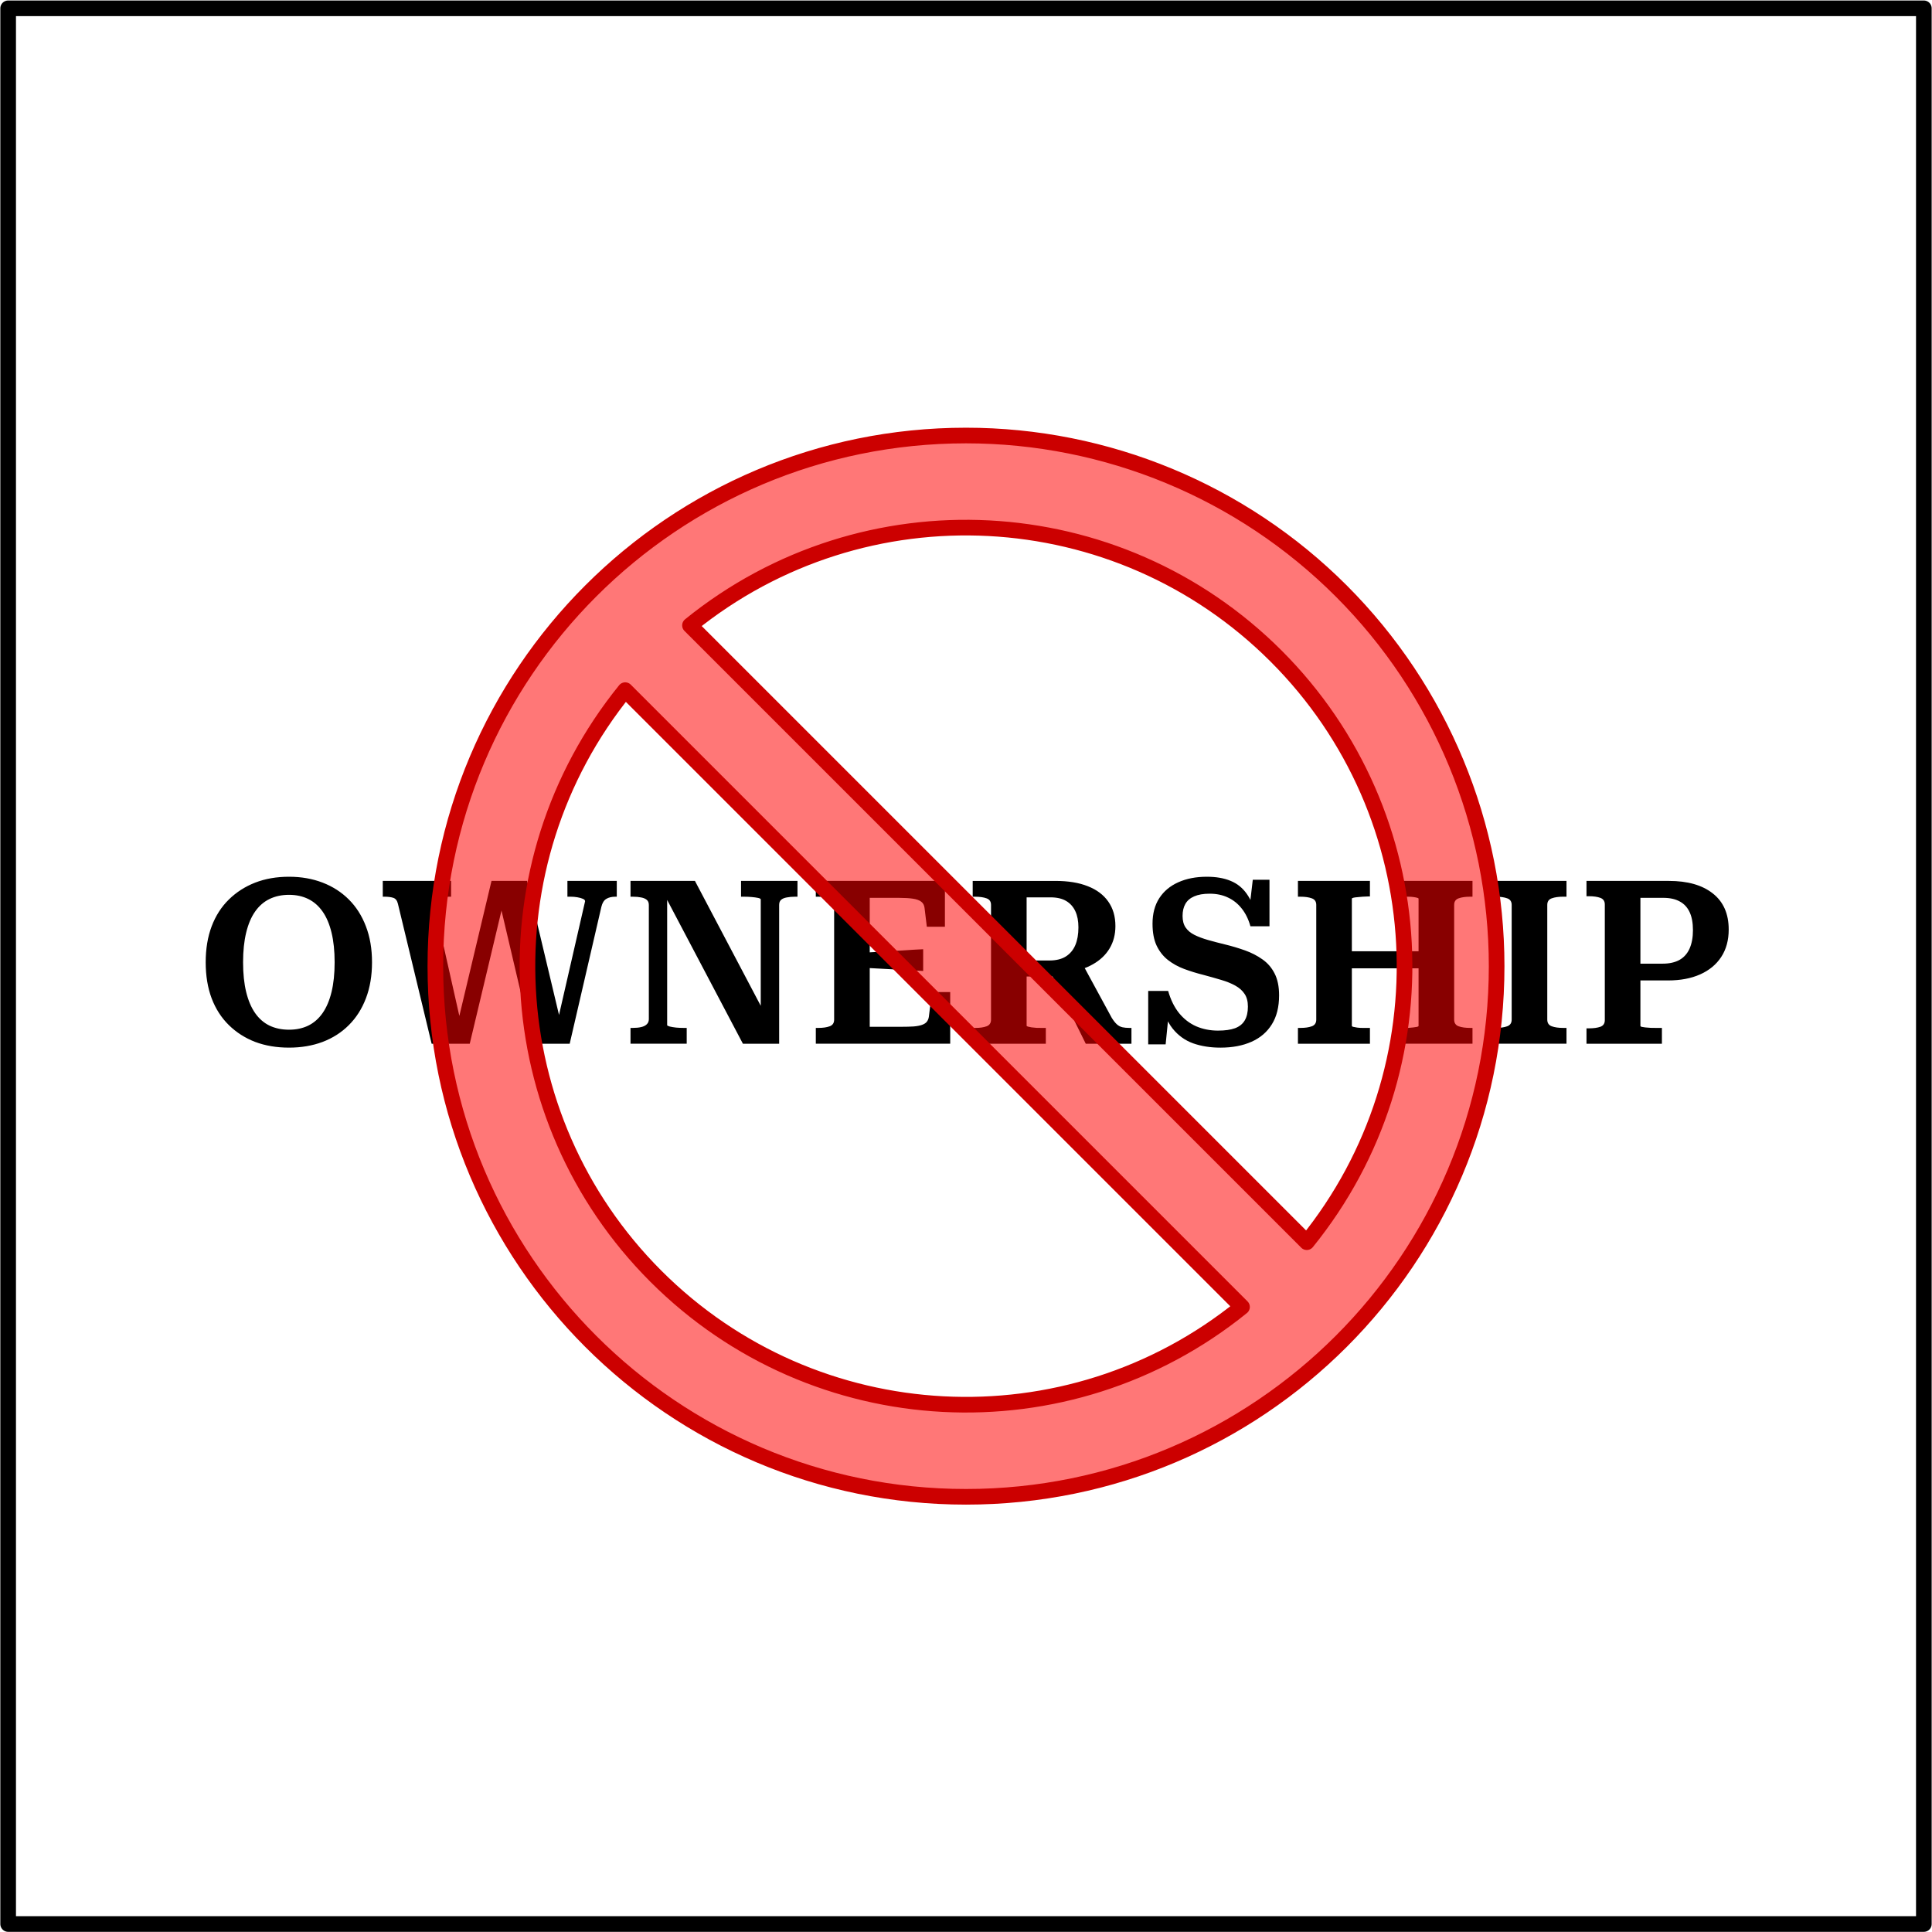 <svg version="1.1" viewBox="0.0 0.0 370.625 370.688" fill="none" stroke="none" stroke-linecap="square" stroke-miterlimit="10" xmlns:xlink="http://www.w3.org/1999/xlink" xmlns="http://www.w3.org/2000/svg"><clipPath id="p.0"><path d="m0 0l370.625 0l0 370.688l-370.625 0l0 -370.688z" clip-rule="nonzero"/></clipPath><g clip-path="url(#p.0)"><path fill="#000000" fill-opacity="0.0" d="m0 0l370.625 0l0 370.688l-370.625 0z" fill-rule="evenodd"/><path fill="#000000" fill-opacity="0.0" d="m1.564 1.596l367.496 0l0 367.496l-367.496 0z" fill-rule="evenodd"/><path stroke="#000000" stroke-width="3.0" stroke-linejoin="round" stroke-linecap="butt" d="m1.564 1.596l367.496 0l0 367.496l-367.496 0z" fill-rule="evenodd"/><path fill="#000000" fill-opacity="0.0" d="m1.554 148.982l367.496 0l0 72.724l-367.496 0z" fill-rule="evenodd"/><path fill="#000000" d="m55.443 200.972q-3.578 0 -6.484 -1.094q-2.891 -1.109 -5.047 -3.219q-2.156 -2.109 -3.312 -5.141q-1.141 -3.047 -1.141 -6.922q0 -3.859 1.141 -6.891q1.156 -3.047 3.312 -5.156q2.156 -2.109 5.047 -3.234q2.906 -1.125 6.484 -1.125q3.516 0 6.438 1.125q2.922 1.125 5.031 3.234q2.125 2.109 3.281 5.156q1.172 3.031 1.172 6.891q0 3.875 -1.172 6.922q-1.156 3.031 -3.281 5.141q-2.109 2.109 -5.031 3.219q-2.922 1.094 -6.438 1.094zm0 -3.438q2.062 0 3.688 -0.781q1.625 -0.797 2.75 -2.406q1.125 -1.609 1.719 -4.047q0.594 -2.438 0.594 -5.703q0 -3.25 -0.594 -5.688q-0.594 -2.453 -1.719 -4.047q-1.125 -1.609 -2.75 -2.406q-1.625 -0.797 -3.688 -0.797q-2.078 0 -3.734 0.797q-1.641 0.797 -2.766 2.406q-1.125 1.594 -1.719 4.047q-0.594 2.438 -0.594 5.688q0 3.266 0.594 5.703q0.594 2.438 1.719 4.047q1.125 1.609 2.766 2.406q1.656 0.781 3.734 0.781zm17.985 -28.547l13.109 0l0 3.031l-0.656 0q-0.609 0 -1.281 0.047q-0.656 0.047 -1.094 0.141q-0.438 0.078 -0.438 0.25l5.328 23.672l-0.531 -0.172l6.422 -26.969l6.828 0l6.422 26.969l-0.625 0.172l5.328 -23.234q0 -0.297 -0.422 -0.469q-0.422 -0.188 -1.062 -0.297q-0.625 -0.109 -1.281 -0.109l-0.625 0l0 -3.031l9.469 0l0 3.031l-0.266 0q-1.062 0 -1.75 0.422q-0.672 0.406 -0.938 1.516l-6.078 26.266l-7.078 0l-6.297 -26.797l0.578 0.047l-6.375 26.75l-7.312 0l-6.469 -26.844q-0.219 -0.922 -0.875 -1.141q-0.656 -0.219 -1.719 -0.219l-0.312 0l0 -3.031zm47.525 31.234l0 -3.031l0.438 0q0.922 0 1.594 -0.156q0.688 -0.156 1.078 -0.531q0.406 -0.375 0.406 -0.984l0 -21.922q0 -0.656 -0.406 -0.984q-0.391 -0.328 -1.078 -0.453q-0.672 -0.141 -1.594 -0.141l-0.438 0l0 -3.031l12.359 0l13.422 25.469l-0.797 -0.125l0 -21.781q0 -0.188 -0.5 -0.297q-0.5 -0.109 -1.234 -0.172q-0.719 -0.062 -1.422 -0.062l-0.625 0l0 -3.031l10.828 0l0 3.031l-0.484 0q-0.875 0 -1.578 0.141q-0.703 0.125 -1.078 0.453q-0.375 0.328 -0.375 0.984l0 26.625l-6.953 0l-15.484 -29.391l0.953 0.219l0 25.609q0 0.125 0.5 0.266q0.516 0.125 1.234 0.203q0.734 0.062 1.438 0.062l0.578 0l0 3.031l-10.781 0zm61.33 -9.906l0 9.906l-25.781 0l0 -3.031l0.484 0q1.328 0 2.172 -0.312q0.859 -0.312 0.859 -1.281l0 -22.0q0 -0.969 -0.859 -1.266q-0.844 -0.312 -2.172 -0.312l-0.484 0l0 -3.031l24.766 0l0 8.797l-3.469 0l-0.438 -3.609q-0.094 -0.797 -0.641 -1.203q-0.547 -0.422 -1.609 -0.578q-1.047 -0.156 -2.641 -0.156l-5.625 0l0 24.734l6.109 0q1.328 0 2.297 -0.062q0.969 -0.078 1.594 -0.297q0.641 -0.219 0.953 -0.609q0.312 -0.406 0.391 -0.969l0.578 -4.719l3.516 0zm-16.453 -7.562q1.891 -0.125 3.781 -0.219q1.891 -0.094 3.766 -0.219q1.875 -0.141 3.719 -0.219l0 4.172q-1.844 -0.125 -3.719 -0.203q-1.875 -0.094 -3.766 -0.203q-1.891 -0.109 -3.781 -0.203l0 -2.906zm35.502 3.391l6.953 14.078l8.766 0l0 -3.031l-0.406 0q-0.734 0 -1.328 -0.125q-0.594 -0.141 -1.078 -0.578q-0.484 -0.453 -0.969 -1.234l-5.688 -10.469l-6.25 1.359zm-4.391 10.609l0 -24.609l4.578 0q1.844 0 3.0 0.688q1.172 0.688 1.766 1.969q0.594 1.266 0.594 3.109q0 1.984 -0.594 3.391q-0.594 1.406 -1.828 2.188q-1.219 0.766 -3.156 0.766l-5.281 0l0 3.078l6.766 0q0.359 -0.047 0.641 -0.156q0.297 -0.109 0.625 -0.266q0.328 -0.156 0.625 -0.328q2.953 -0.438 5.016 -1.625q2.078 -1.188 3.172 -3.031q1.109 -1.859 1.109 -4.281q0 -2.766 -1.375 -4.703q-1.359 -1.938 -3.922 -2.938q-2.547 -1.016 -6.188 -1.016l-15.891 0l0 3.031l0.484 0q1.328 0 2.172 0.312q0.859 0.297 0.859 1.266l0 22.0q0 0.969 -0.859 1.281q-0.844 0.312 -2.172 0.312l-0.484 0l0 3.031l14.031 0l0 -3.031l-0.656 0q-0.562 0 -1.125 -0.016q-0.547 -0.031 -0.969 -0.094q-0.406 -0.078 -0.672 -0.141q-0.266 -0.062 -0.266 -0.188zm36.731 0.953q1.984 0 3.234 -0.453q1.266 -0.469 1.875 -1.5q0.609 -1.031 0.609 -2.656q0 -1.5 -0.641 -2.438q-0.625 -0.953 -1.797 -1.594q-1.156 -0.641 -2.719 -1.094q-1.562 -0.469 -3.375 -0.953q-1.938 -0.484 -3.703 -1.141q-1.75 -0.656 -3.125 -1.734q-1.359 -1.078 -2.156 -2.75q-0.781 -1.672 -0.781 -4.188q0 -2.906 1.297 -4.906q1.297 -2.0 3.641 -3.047q2.359 -1.062 5.484 -1.062q2.641 0 4.531 0.781q1.906 0.766 3.125 2.5q1.234 1.734 1.906 4.594l-1.453 -1.312l0.703 -5.984l3.203 0l0 8.922l-3.656 0q-0.562 -2.016 -1.672 -3.406q-1.094 -1.391 -2.641 -2.109q-1.531 -0.734 -3.516 -0.734q-1.797 0 -2.969 0.516q-1.156 0.5 -1.688 1.453q-0.531 0.938 -0.531 2.297q0 1.375 0.594 2.234q0.594 0.859 1.688 1.406q1.109 0.547 2.578 0.969q1.469 0.422 3.281 0.859q1.984 0.484 3.828 1.141q1.844 0.656 3.344 1.719q1.5 1.047 2.344 2.719q0.859 1.672 0.859 4.188q0 3.344 -1.391 5.562q-1.375 2.219 -3.906 3.344q-2.531 1.125 -5.953 1.125q-2.906 0 -5.25 -0.828q-2.328 -0.844 -3.922 -2.828q-1.578 -1.984 -2.234 -5.359l1.594 1.359l-0.703 7.031l-3.344 0l0 -10.25l3.828 0q0.734 2.562 2.094 4.25q1.375 1.688 3.281 2.531q1.922 0.828 4.203 0.828zm22.364 -15.219l18.609 0l0 3.266l-18.609 0l0 -3.266zm-7.047 17.734l0 -3.031l0.484 0q1.328 0 2.172 -0.312q0.859 -0.312 0.859 -1.281l0 -22.0q0 -0.969 -0.859 -1.266q-0.844 -0.312 -2.172 -0.312l-0.484 0l0 -3.031l13.812 0l0 2.984l-0.391 0q-0.484 0 -1.031 0.047q-0.547 0.047 -1.016 0.094q-0.469 0.031 -0.75 0.109q-0.281 0.062 -0.281 0.188l0 24.375q0 0.141 0.281 0.203q0.281 0.062 0.75 0.141q0.469 0.062 1.016 0.062q0.547 0 1.031 0l0.391 0l0 3.031l-13.812 0zm19.719 0l0 -2.984l0.344 0q0.531 0 1.078 -0.047q0.547 -0.047 0.984 -0.094q0.453 -0.047 0.734 -0.109q0.281 -0.062 0.281 -0.203l0 -24.375q0 -0.125 -0.281 -0.188q-0.281 -0.078 -0.734 -0.141q-0.438 -0.062 -0.984 -0.062q-0.547 0 -1.078 0l-0.344 0l0 -3.031l13.766 0l0 3.031l-0.438 0q-1.359 0 -2.219 0.312q-0.859 0.297 -0.859 1.266l0 22.0q0 0.969 0.859 1.281q0.859 0.312 2.219 0.312l0.438 0l0 3.031l-13.766 0zm21.284 -4.625l0 -22.0q0 -0.969 -0.859 -1.266q-0.844 -0.312 -2.219 -0.312l-0.656 0l0 -3.031l14.25 0l0 3.031l-0.656 0q-1.312 0 -2.172 0.312q-0.859 0.297 -0.859 1.266l0 22.0q0 0.969 0.859 1.281q0.859 0.312 2.172 0.312l0.656 0l0 3.031l-14.25 0l0 -3.031l0.656 0q1.375 0 2.219 -0.312q0.859 -0.312 0.859 -1.281zm24.696 1.188l0 -24.547l4.391 0q1.891 0 3.141 0.688q1.266 0.672 1.906 2.047q0.641 1.359 0.641 3.469q0 2.062 -0.641 3.516q-0.641 1.453 -1.938 2.188q-1.297 0.719 -3.234 0.719l-5.547 0l0 3.219l6.594 0q3.531 0 6.141 -1.156q2.625 -1.172 4.047 -3.344q1.438 -2.188 1.438 -5.266q0 -4.531 -3.047 -6.922q-3.031 -2.406 -8.438 -2.406l-15.797 0l0 2.938l0.484 0q1.312 0 2.172 0.312q0.859 0.312 0.859 1.281l0 22.172q0 0.969 -0.859 1.281q-0.859 0.297 -2.172 0.297l-0.484 0l0 2.953l14.469 0l0 -3.031l-1.047 0q-0.578 0 -1.125 -0.016q-0.547 -0.031 -1.0 -0.078q-0.438 -0.047 -0.703 -0.109q-0.25 -0.062 -0.25 -0.203z" fill-rule="nonzero"/><path fill="#ff0000" fill-opacity="0.533" d="m83.517 185.344l0 0c0 -56.22 45.575 -101.795 101.795 -101.795l0 0c26.998 0 52.89 10.725 71.98 29.815c19.09 19.09 29.815 44.982 29.815 71.98l0 0c0 56.22 -45.575 101.795 -101.795 101.795l0 0c-56.22 0 -101.795 -45.575 -101.795 -101.795zm167.17 52.95c27.103 -33.462 24.562 -81.988 -5.887 -112.437c-30.449 -30.449 -78.975 -32.99 -112.437 -5.887zm-130.749 -105.899l0 0c-27.103 33.462 -24.562 81.988 5.887 112.437c30.449 30.449 78.975 32.99 112.437 5.887z" fill-rule="evenodd"/><path stroke="#cc0000" stroke-width="3.0" stroke-linejoin="round" stroke-linecap="butt" d="m83.517 185.344l0 0c0 -56.22 45.575 -101.795 101.795 -101.795l0 0c26.998 0 52.89 10.725 71.98 29.815c19.09 19.09 29.815 44.982 29.815 71.98l0 0c0 56.22 -45.575 101.795 -101.795 101.795l0 0c-56.22 0 -101.795 -45.575 -101.795 -101.795zm167.17 52.95c27.103 -33.462 24.562 -81.988 -5.887 -112.437c-30.449 -30.449 -78.975 -32.99 -112.437 -5.887zm-130.749 -105.899l0 0c-27.103 33.462 -24.562 81.988 5.887 112.437c30.449 30.449 78.975 32.99 112.437 5.887z" fill-rule="evenodd"/></g></svg>